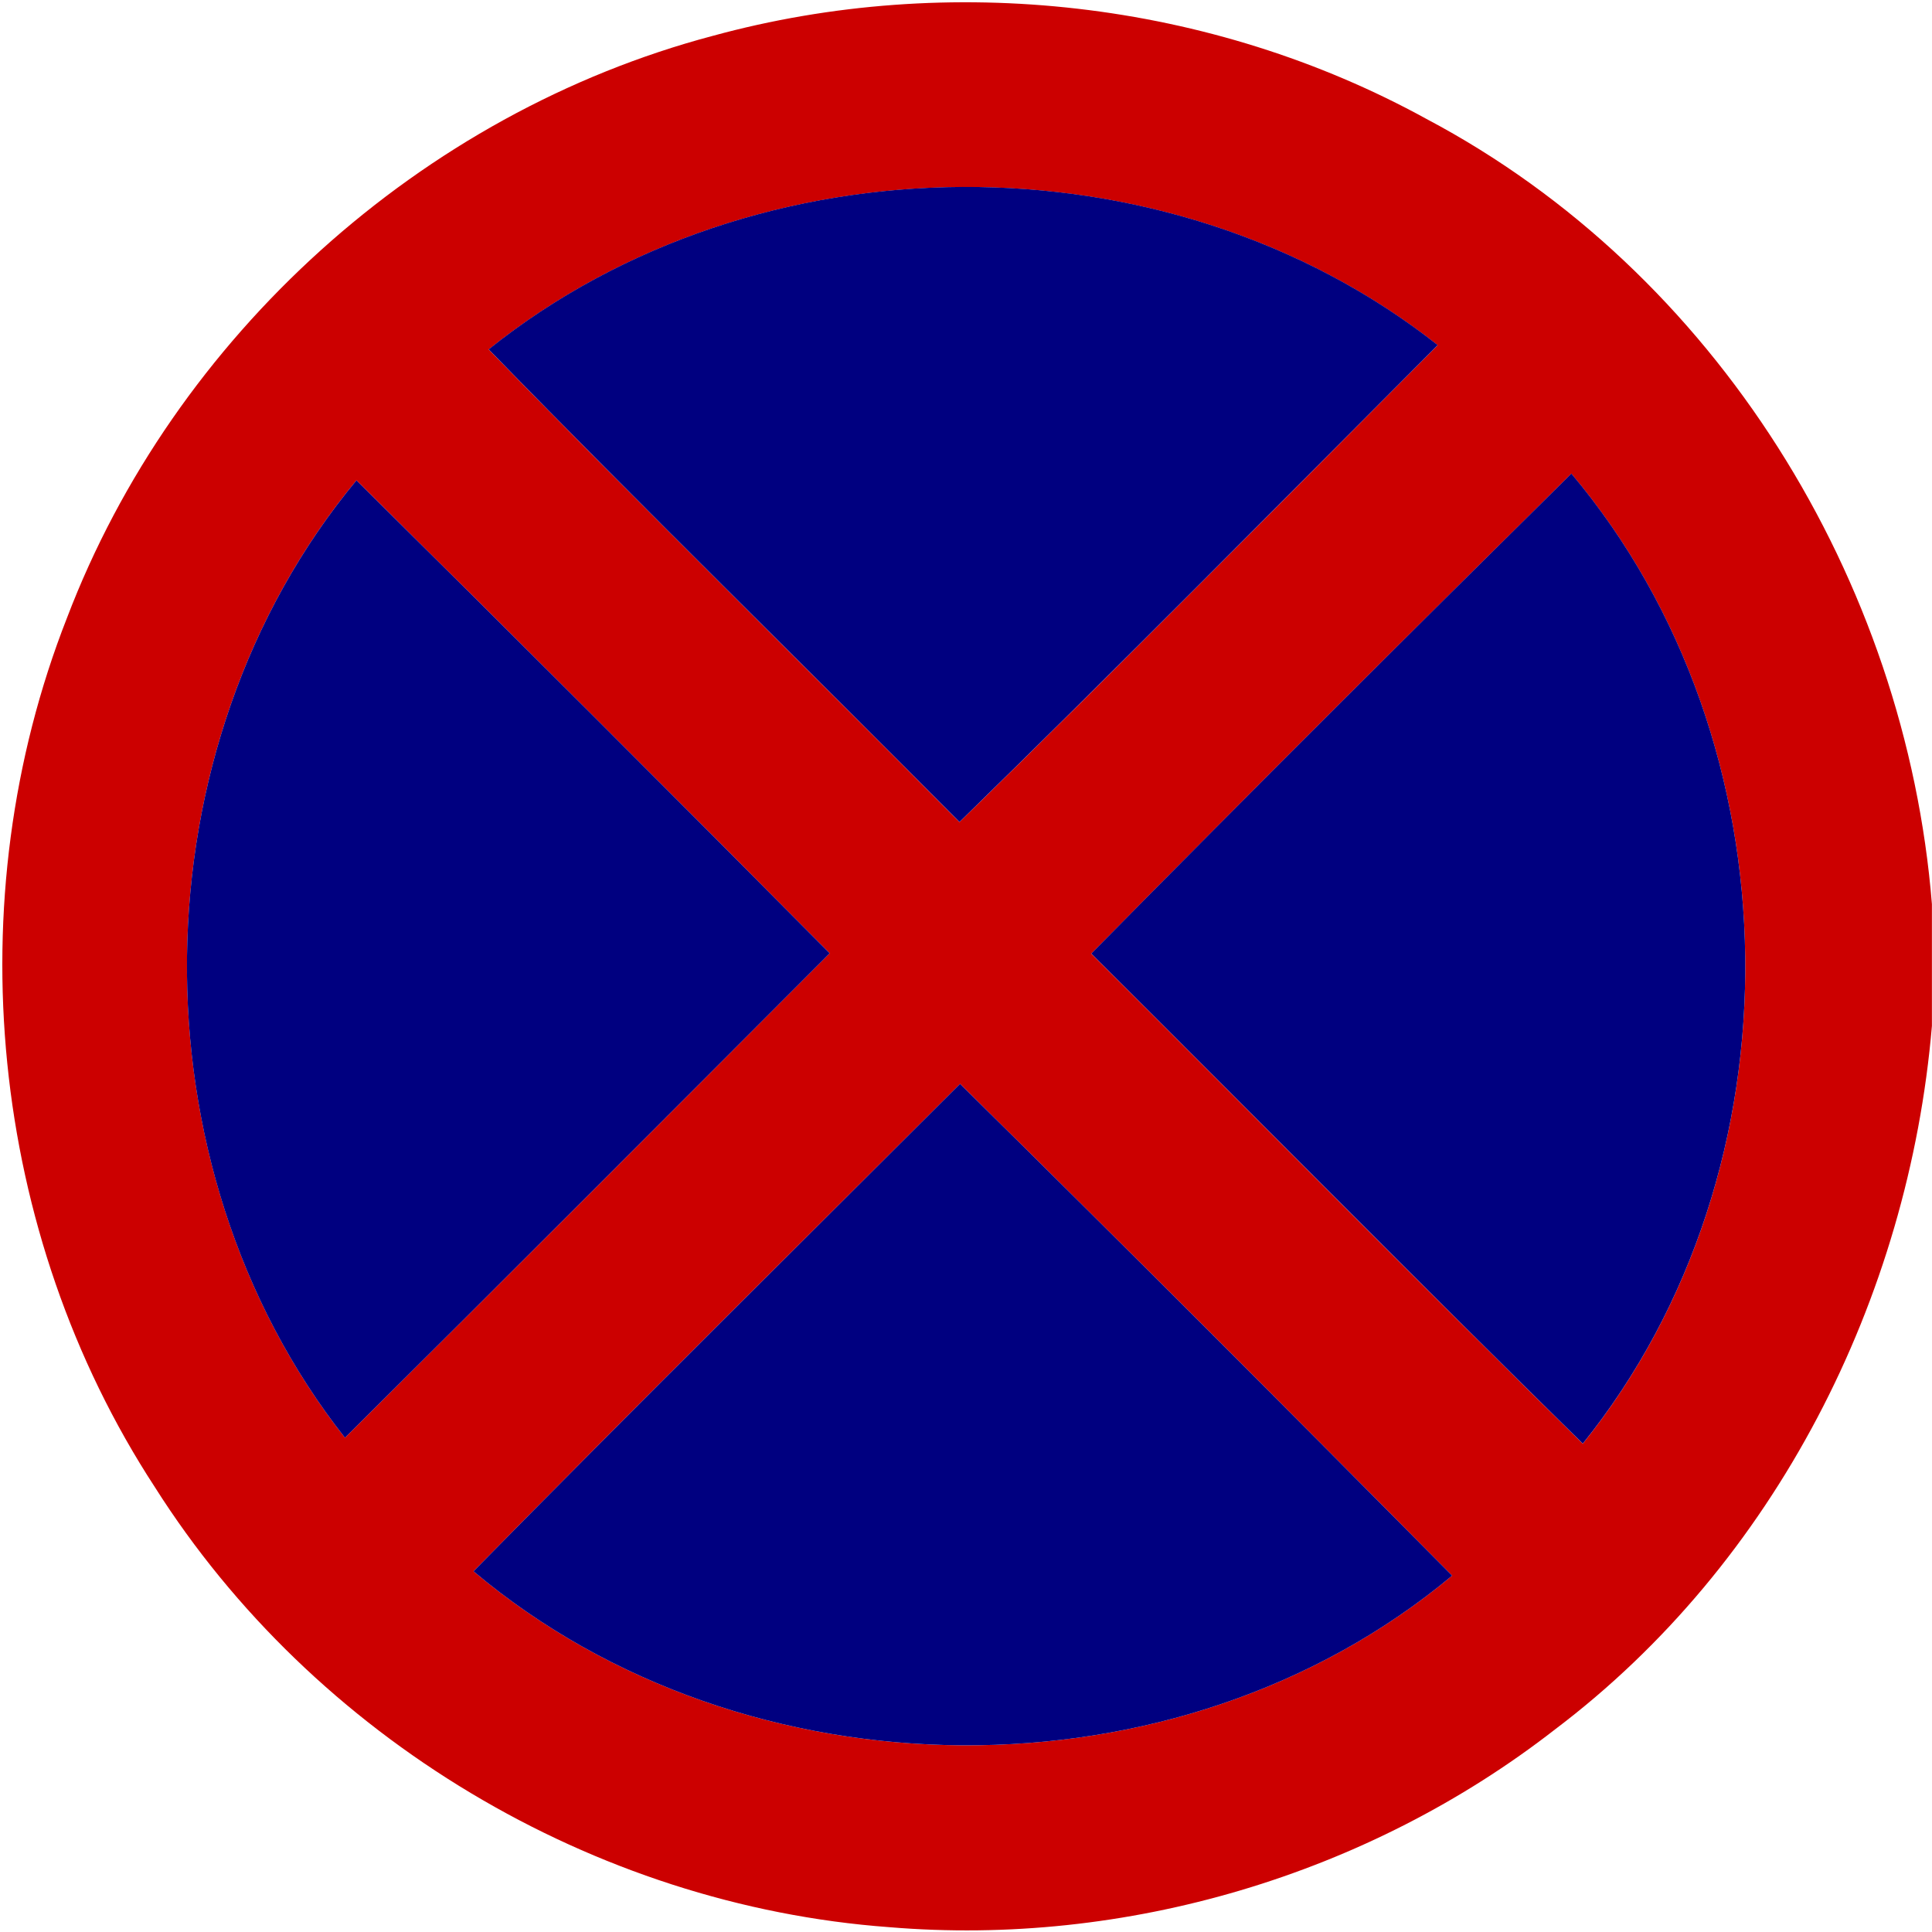 <!-- Generated by IcoMoon.io -->
<svg version="1.1" xmlns="http://www.w3.org/2000/svg" width="24" height="24" viewBox="0 0 24 24">
<title>regulatory--no-stopping--g1</title>
<path fill="#c00" d="M8.852 0.446c2.944-0.805 6.193-0.439 8.869 1.032 3.594 1.901 5.954 5.726 6.278 9.754v1.512c-0.288 3.391-1.946 6.672-4.68 8.738-2.324 1.81-5.336 2.704-8.273 2.458-3.673-0.27-7.151-2.354-9.122-5.466-2.058-3.152-2.468-7.295-1.092-10.798 1.332-3.497 4.402-6.271 8.020-7.23M6.070 4.34c1.926 1.98 3.905 3.91 5.849 5.872 2.002-1.952 3.967-3.944 5.941-5.924-3.349-2.642-8.462-2.615-11.79 0.053M13.556 11.846c2.036 2.028 4.055 4.074 6.106 6.088 2.75-3.414 2.678-8.7-0.142-12.050-1.999 1.975-3.991 3.961-5.964 5.963M4.285 17.86c2.014-2 4.018-4.009 6.022-6.018-1.951-1.967-3.91-3.926-5.879-5.875-2.755 3.318-2.81 8.507-0.143 11.893M11.926 13.464c-2.017 2.016-4.045 4.021-6.044 6.055 3.385 2.85 8.755 2.897 12.157 0.054-2.027-2.047-4.062-4.086-6.113-6.109z"></path>
<path fill="#000080" d="M6.070 4.34c3.328-2.668 8.441-2.695 11.79-0.053-1.974 1.98-3.94 3.972-5.941 5.924-1.944-1.962-3.923-3.892-5.849-5.872z"></path>
<path fill="#000080" d="M13.556 11.846c1.973-2.002 3.965-3.988 5.964-5.963 2.82 3.35 2.892 8.636 0.142 12.050-2.051-2.014-4.069-4.060-6.106-6.088z"></path>
<path fill="#000080" d="M4.285 17.86c-2.668-3.386-2.612-8.575 0.143-11.893 1.969 1.949 3.928 3.908 5.879 5.875-2.004 2.009-4.008 4.018-6.022 6.018z"></path>
<path fill="#000080" d="M11.926 13.464c2.051 2.023 4.086 4.062 6.113 6.109-3.402 2.843-8.772 2.796-12.157-0.054 1.999-2.034 4.027-4.039 6.044-6.055z"></path>
</svg>
